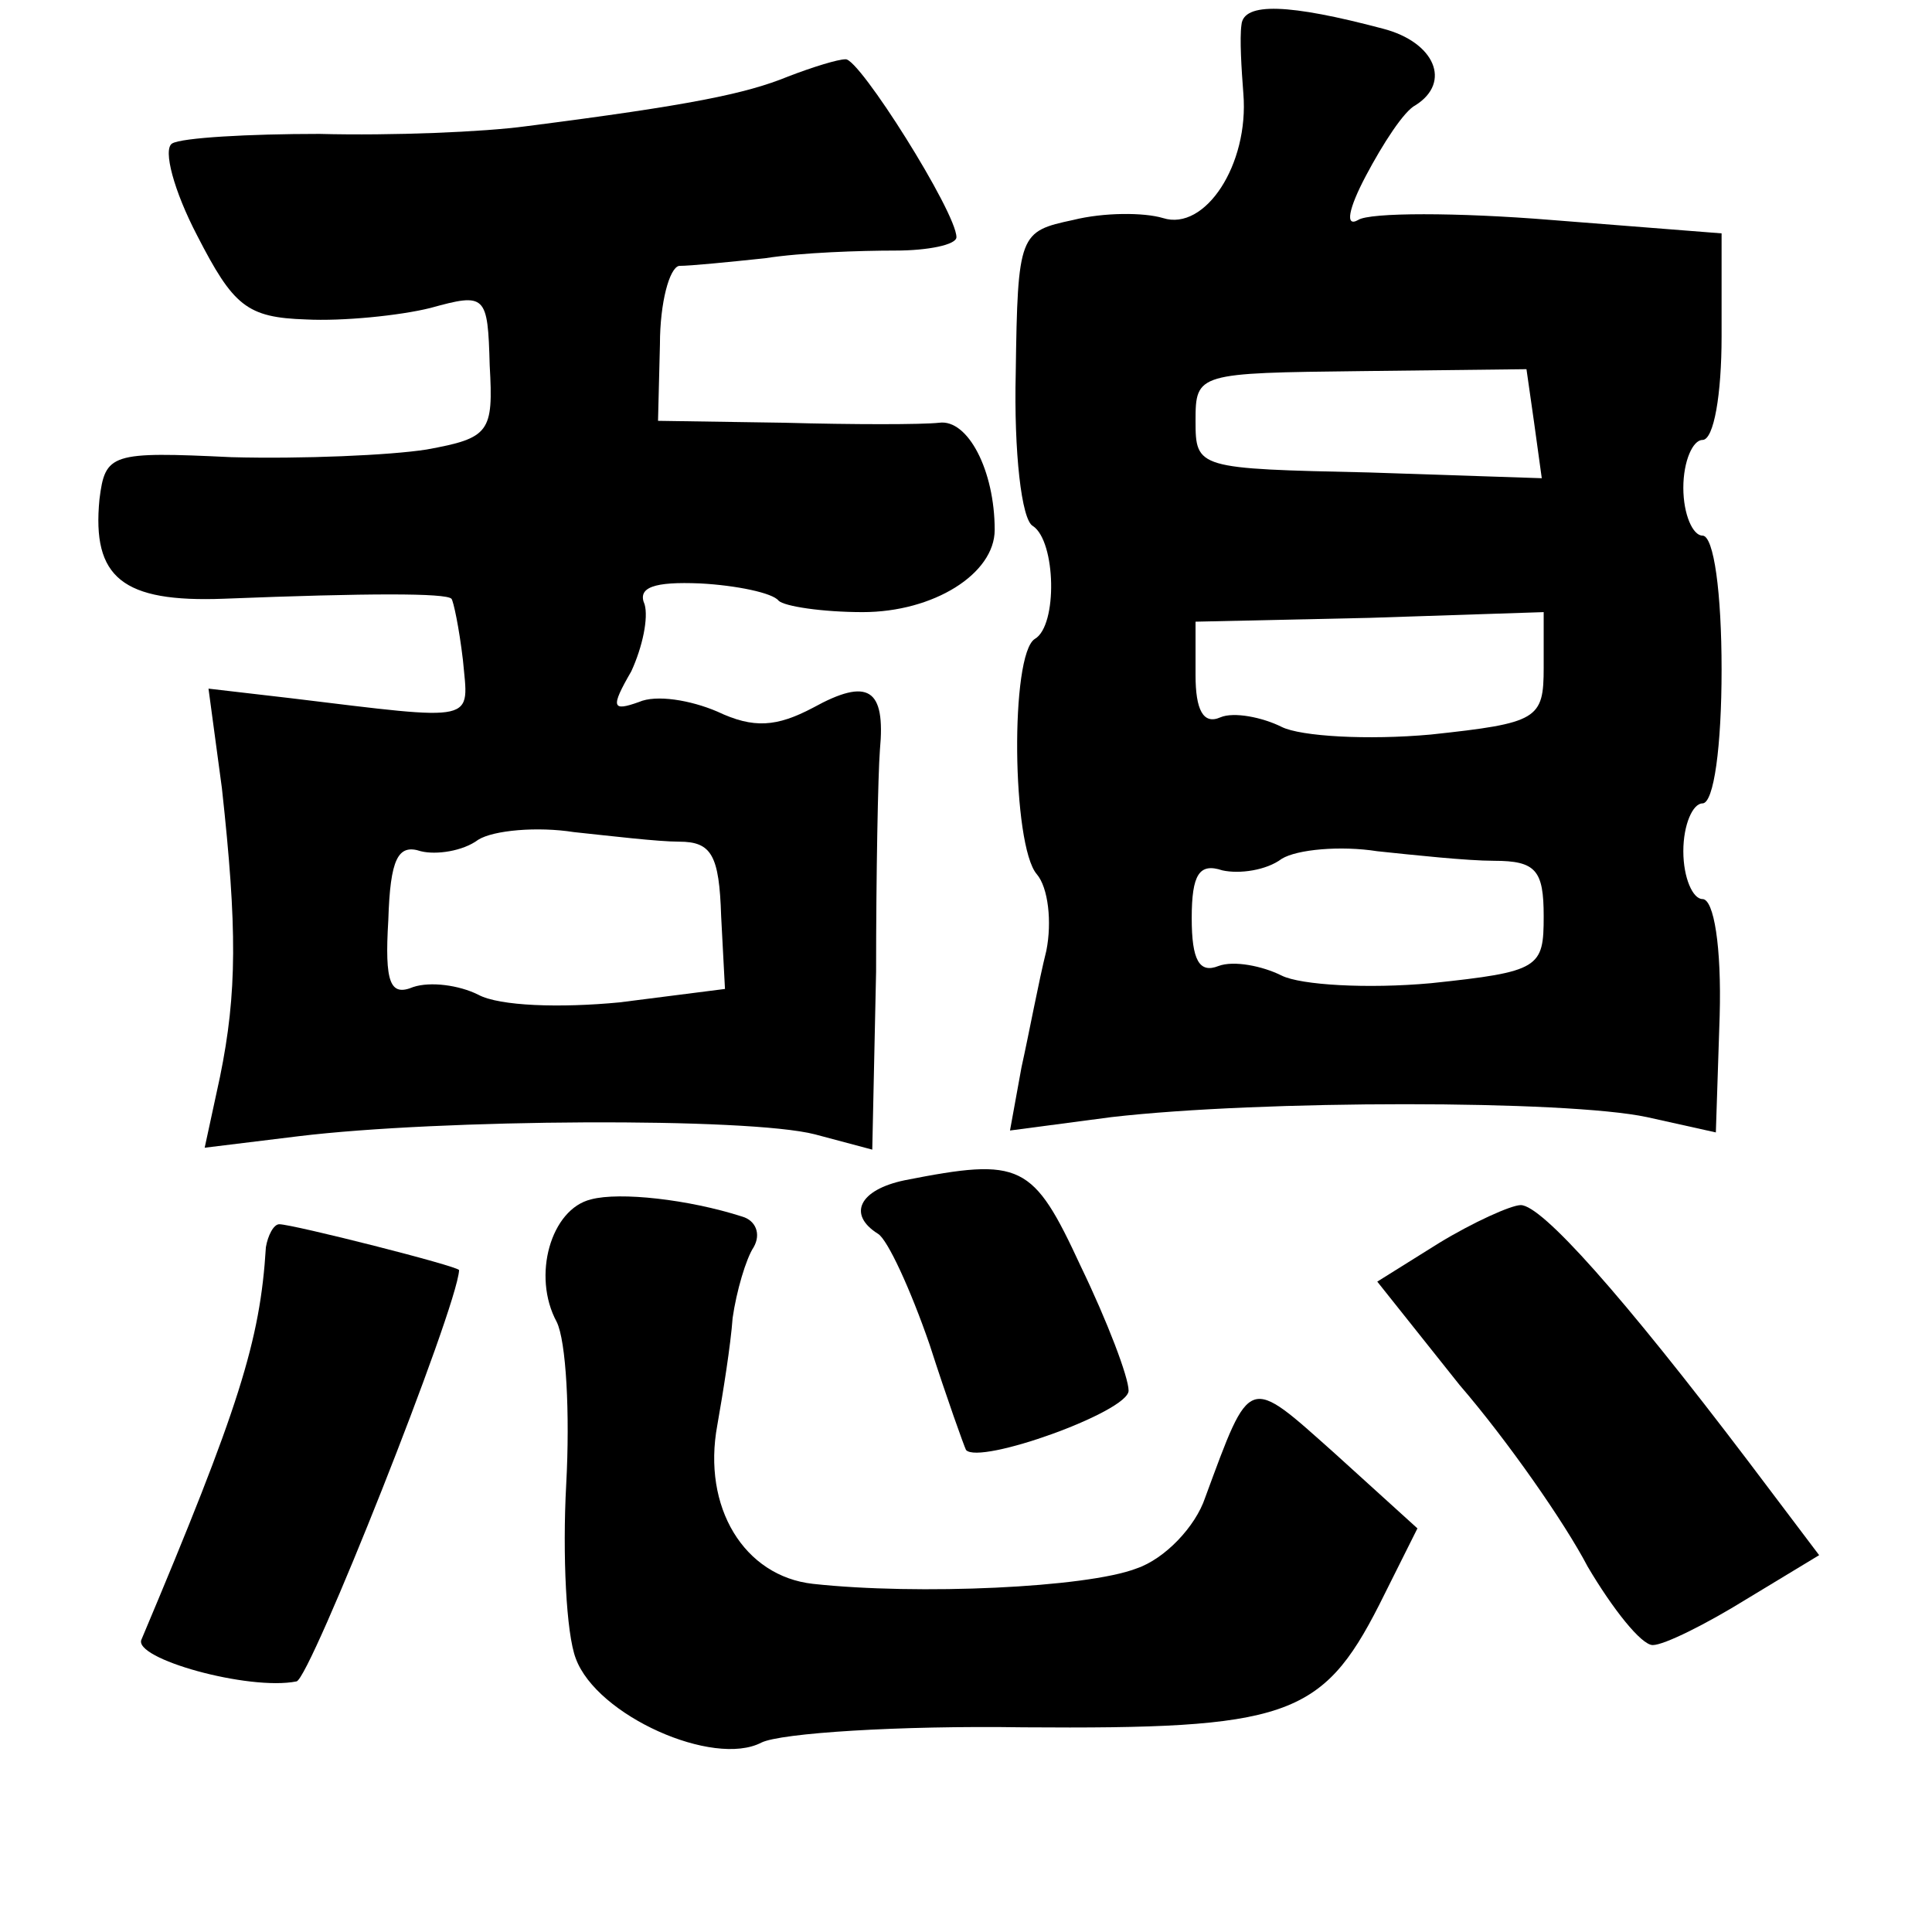 <?xml version="1.0" standalone="no"?>
<!DOCTYPE svg PUBLIC "-//W3C//DTD SVG 20010904//EN"
 "http://www.w3.org/TR/2001/REC-SVG-20010904/DTD/svg10.dtd">
<svg version="1.0" xmlns="http://www.w3.org/2000/svg"
 width="101pt" height="101pt" viewBox="0 0 101 101"
 preserveAspectRatio="xMidYMid meet">
<g transform="translate(0,101) scale(0.1,-0.1)"
fill="#000000" stroke="none">
<path d="M649 997 c-1 -7 0 -23 1 -36 3 -37 -20 -72 -42 -65 -10 3 -31 3 -47
-1 -28 -6 -29 -7 -30 -80 -1 -41 3 -77 9 -80 12 -8 13 -52 1 -59 -13 -8 -12
-108 1 -123 6 -7 8 -25 5 -40 -4 -16 -9 -43 -13 -61 l-6 -33 53 7 c78 9 238 9
280 0 l36 -8 2 61 c1 36 -3 61 -9 61 -5 0 -10 11 -10 25 0 14 5 25 10 25 6 0
10 30 10 70 0 40 -4 70 -10 70 -5 0 -10 11 -10 25 0 14 5 25 10 25 6 0 10 24
10 54 l0 54 -89 7 c-49 4 -95 4 -101 0 -7 -4 -5 6 4 23 9 17 20 34 26 37 19
12 10 33 -17 40 -49 13 -73 14 -74 2z m153 -208 l4 -29 -90 3 c-90 2 -91 2
-91 27 0 25 1 25 87 26 l86 1 4 -28z m5 -128 c0 -27 -3 -29 -59 -35 -33 -3
-68 -1 -78 4 -10 5 -25 8 -32 5 -9 -4 -13 4 -13 22 l0 28 91 2 91 3 0 -29z
m-26 -101 c22 0 26 -5 26 -29 0 -27 -2 -29 -59 -35 -33 -3 -68 -1 -78 4 -10 5
-25 8 -33 5 -10 -4 -14 3 -14 25 0 23 4 29 16 25 9 -2 23 0 31 6 8 5 31 7 50
4 19 -2 47 -5 61 -5z"/>
<path d="M412 970 c-22 -9 -51 -15 -137 -26 -22 -3 -70 -5 -108 -4 -37 0 -72
-2 -77 -5 -5 -3 1 -25 13 -48 19 -37 26 -43 57 -44 19 -1 49 2 65 6 29 8 30 7
31 -30 2 -35 0 -38 -33 -44 -19 -3 -65 -5 -102 -4 -63 3 -66 2 -69 -22 -4 -41
12 -54 65 -52 76 3 116 3 119 0 1 -1 4 -15 6 -32 3 -33 9 -32 -90 -20 l-43 5
7 -52 c8 -73 8 -107 -1 -151 l-8 -37 49 6 c74 9 235 10 270 1 l30 -8 2 93 c0
51 1 103 2 116 3 32 -6 38 -35 22 -19 -10 -31 -11 -50 -2 -14 6 -32 9 -41 5
-14 -5 -15 -3 -4 16 6 13 9 28 7 35 -4 9 5 12 29 11 19 -1 38 -5 41 -9 3 -3
23 -6 44 -6 37 0 69 20 69 43 0 31 -14 58 -29 56 -9 -1 -45 -1 -81 0 l-66 1 1
40 c0 22 5 40 10 41 6 0 26 2 45 4 19 3 50 4 68 4 17 0 32 3 32 7 0 13 -51 94
-58 93 -4 0 -17 -4 -30 -9z m-57 -400 c17 0 21 -7 22 -39 l2 -38 -55 -7 c-31
-3 -63 -2 -74 4 -10 5 -25 7 -34 4 -12 -5 -15 2 -13 35 1 32 5 40 17 36 8 -2
22 0 30 6 8 5 31 7 50 4 19 -2 44 -5 55 -5z"/>
<path d="M473 393 c-24 -5 -30 -18 -14 -28 5 -3 17 -29 27 -58 9 -28 18 -53
19 -55 7 -8 85 20 85 31 0 7 -11 36 -25 65 -25 54 -31 57 -92 45z"/>
<path d="M309 383 c-21 -5 -31 -40 -18 -64 5 -10 7 -48 5 -85 -2 -37 0 -78 5
-91 11 -30 72 -57 97 -44 10 5 72 9 137 8 137 -1 156 5 186 64 l20 40 -43 39
c-46 41 -44 42 -68 -23 -5 -15 -21 -32 -36 -37 -26 -10 -114 -14 -169 -8 -36
4 -58 40 -50 83 3 17 7 42 8 56 2 14 7 31 11 37 4 7 1 14 -6 16 -28 9 -64 13
-79 9z"/>
<path d="M752 360 l-32 -20 43 -54 c25 -29 55 -72 67 -95 13 -22 28 -41 34
-41 6 0 28 11 49 24 l38 23 -37 49 c-66 87 -108 134 -119 134 -5 0 -25 -9 -43
-20z"/>
<path d="M139 358 c-3 -49 -14 -84 -65 -205 -5 -10 56 -27 81 -22 7 1 84 195
85 215 0 2 -87 24 -94 24 -3 0 -6 -6 -7 -12z"/>
</g>
</svg>
